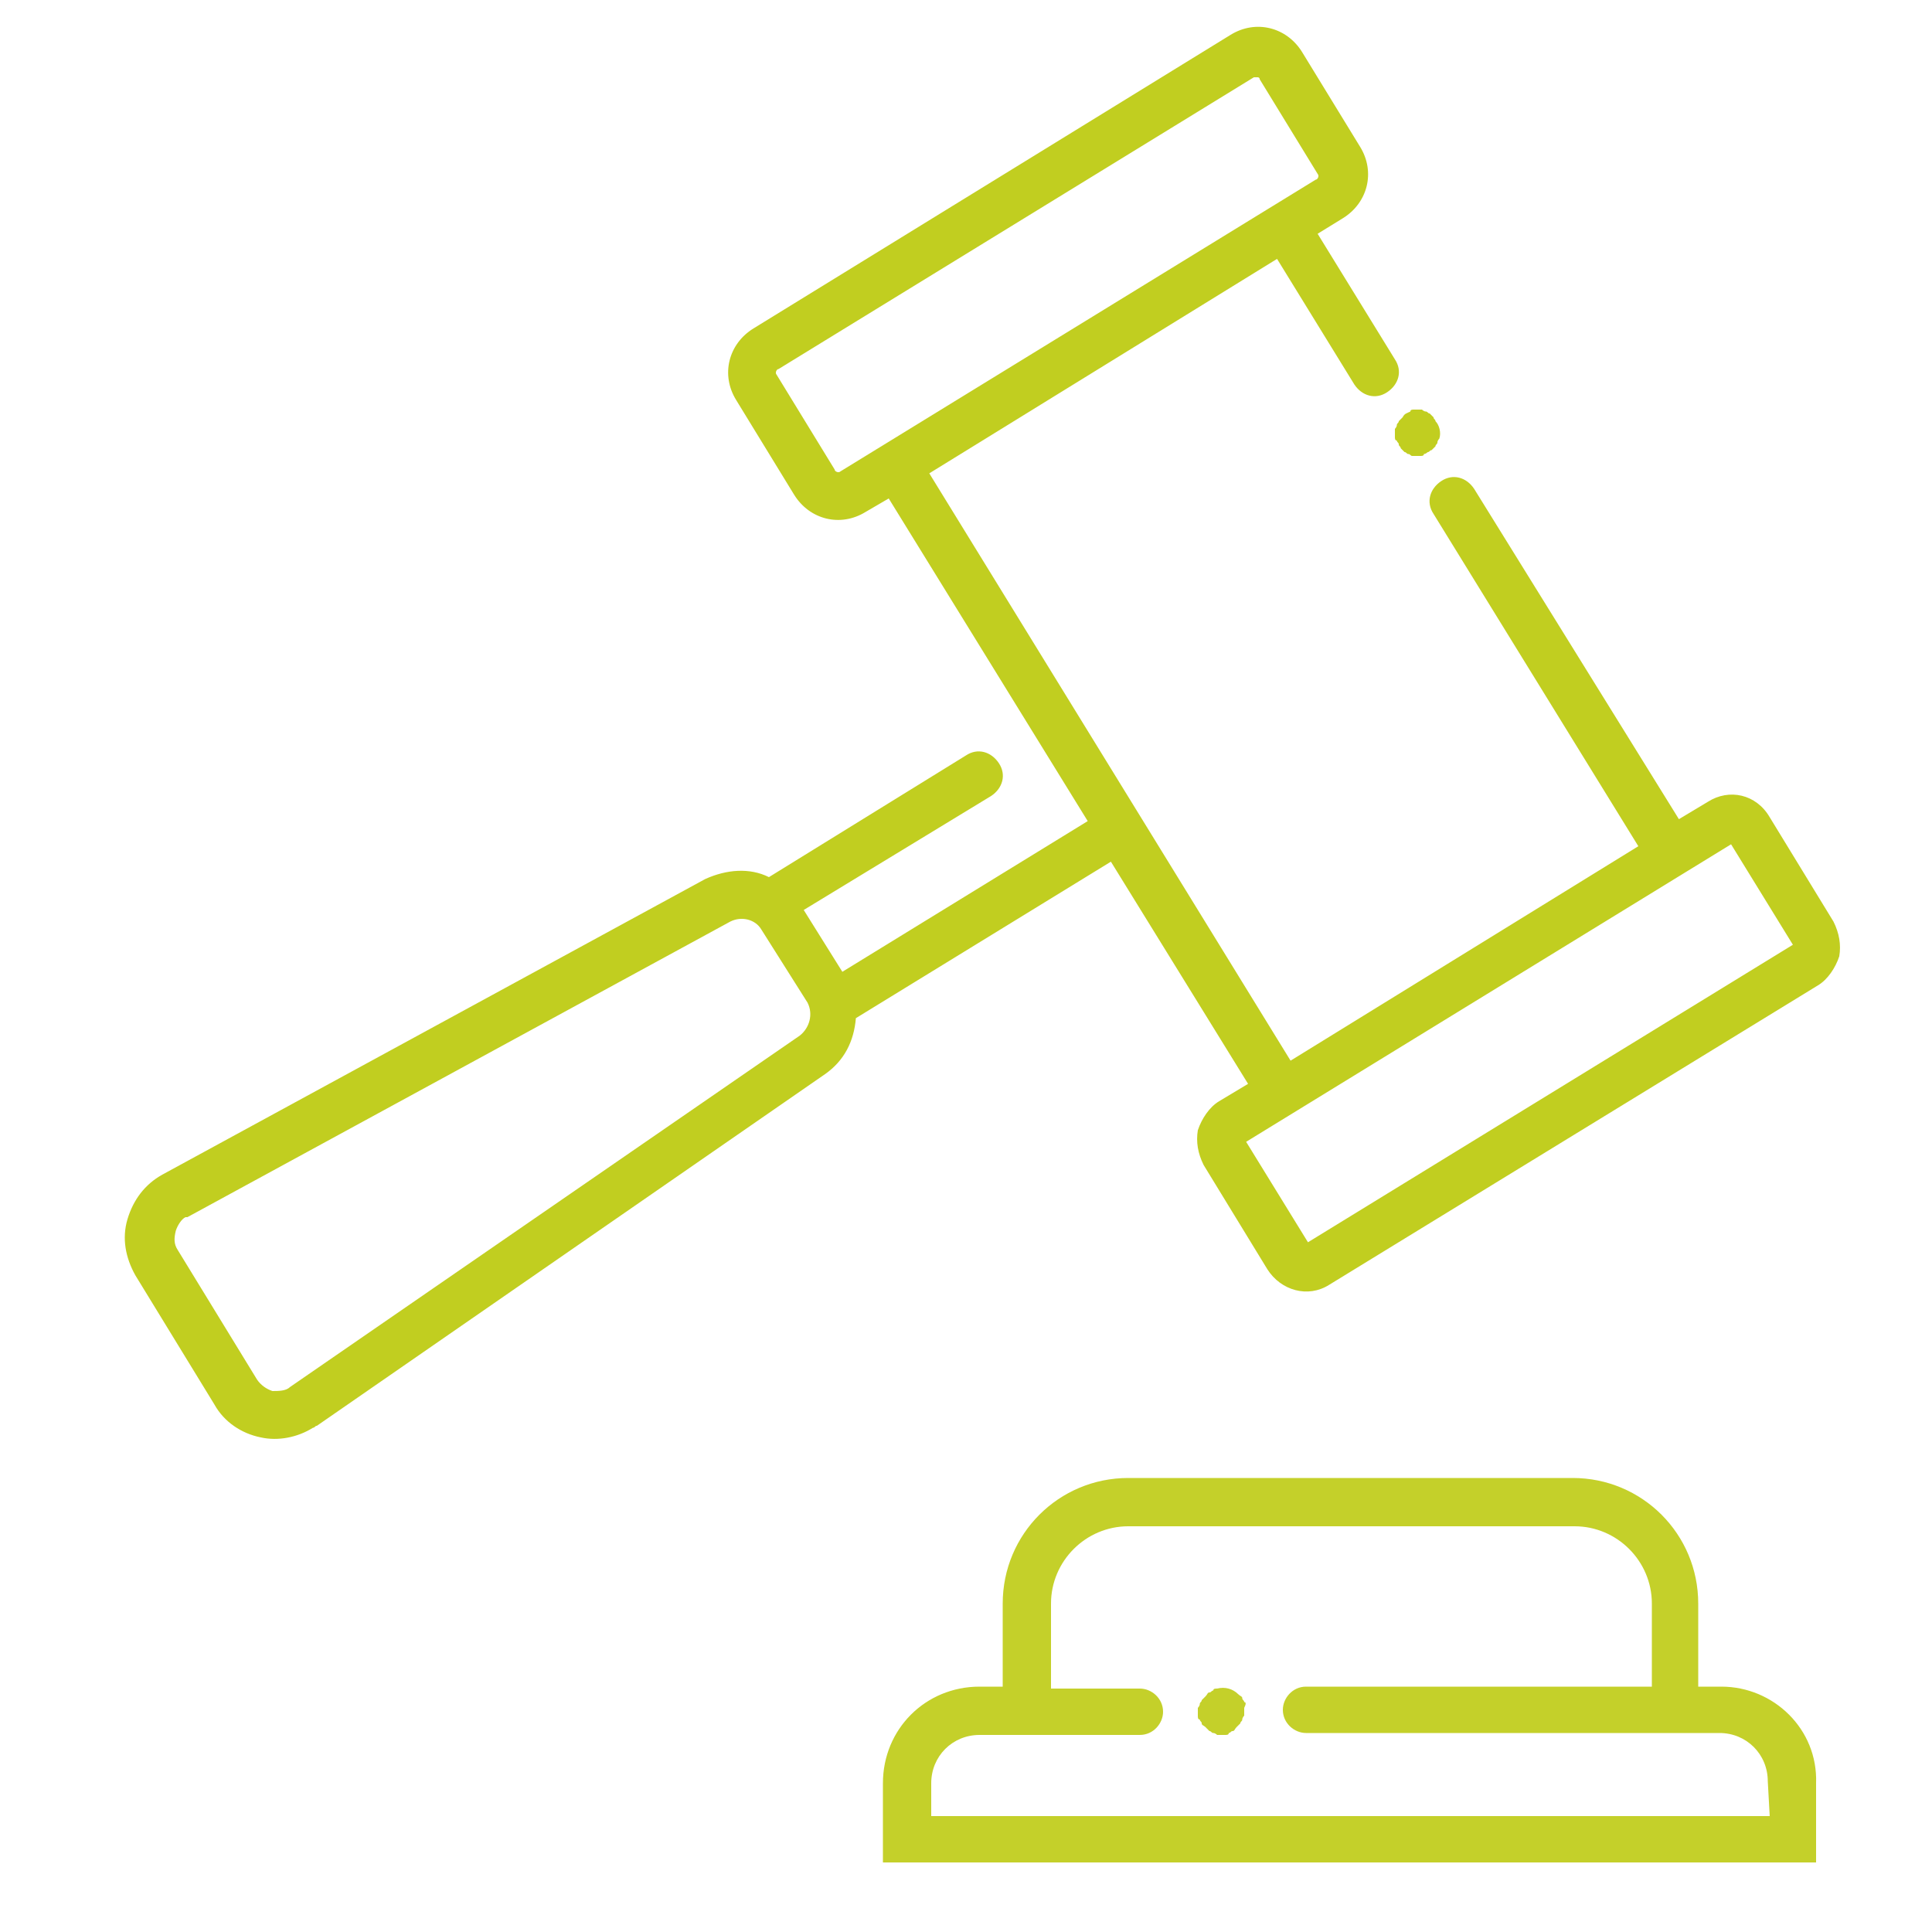 <?xml version="1.0" encoding="utf-8"?>
<!-- Generator: Adobe Illustrator 20.1.0, SVG Export Plug-In . SVG Version: 6.00 Build 0)  -->
<svg version="1.1" id="gavel" xmlns="http://www.w3.org/2000/svg" xmlns:xlink="http://www.w3.org/1999/xlink" x="0px" y="0px"
	 viewBox="0 0 100 100" enable-background="new 0 0 100 100" xml:space="preserve">
<g id="noise" opacity="0">
	<path id="lower-noise" fill="#C1CE20" d="M32.1,82.9c-0.5,0-1-0.4-1.2-0.9c-0.2-0.7,0.2-1.3,0.9-1.5l2.1-0.5
		c0.7-0.2,1.3,0.2,1.5,0.9c0.2,0.7-0.2,1.3-0.9,1.5l-2.1,0.5H32.1z M37.8,81.4c-0.5,0-1-0.4-1.2-0.9c-0.2-0.7,0.2-1.3,0.9-1.5
		l2.8-0.7c0.7-0.2,1.3,0.2,1.5,0.9c0.2,0.7-0.2,1.3-0.9,1.5l-2.8,0.7H37.8z M44.2,79.8c-0.5,0-1-0.4-1.2-0.9
		c-0.2-0.7,0.2-1.3,0.9-1.5l2.8-0.7c0.7-0.2,1.3,0.2,1.5,0.9c0.2,0.7-0.2,1.3-0.9,1.5l-2.8,0.7C44.5,79.7,44.3,79.8,44.2,79.8z"/>
	<path id="upper-noise" fill="#C1CE20" d="M47.4,66.1c-0.1,0-0.3,0-0.4-0.1l-2.7-0.9c-0.6-0.2-1-0.9-0.8-1.6c0.2-0.6,0.9-1,1.6-0.8
		l2.7,0.9c0.6,0.2,1,0.9,0.8,1.6C48.4,65.8,47.9,66.1,47.4,66.1z M41,64.1c-0.1,0-0.3,0-0.4-0.1l-2.7-0.9c-0.6-0.2-1-0.9-0.8-1.6
		c0.2-0.6,0.9-1,1.6-0.8l2.7,0.9c0.6,0.2,1,0.9,0.8,1.6C42,63.7,41.5,64.1,41,64.1z M34.7,62c-0.1,0-0.3,0-0.4-0.1l-1.9-0.6
		c-0.6-0.2-1-0.9-0.8-1.6c0.2-0.6,0.9-1,1.6-0.8l1.9,0.6c0.6,0.2,1,0.9,0.8,1.6C35.7,61.7,35.2,62,34.7,62z"/>
	<path id="mid-noise" fill="#C1CE20" d="M47.4,72.9C47.3,72.9,47.3,72.9,47.4,72.9h-2.9c-0.7,0-1.2-0.6-1.2-1.2
		c0-0.7,0.6-1.2,1.2-1.2h2.9c0.7,0,1.2,0.6,1.2,1.2S48,72.9,47.4,72.9z M40.7,72.8h-2.9c-0.7,0-1.2-0.6-1.2-1.2
		c0-0.7,0.6-1.2,1.2-1.2h2.9c0.7,0,1.2,0.6,1.2,1.2C41.9,72.3,41.4,72.8,40.7,72.8z M34.1,72.8C34,72.8,34,72.8,34.1,72.8h-2.9
		c-0.7,0-1.2-0.6-1.2-1.2c0-0.7,0.6-1.2,1.2-1.2h2.9c0.7,0,1.2,0.6,1.2,1.2S34.7,72.8,34.1,72.8z M27.4,72.7h-2.1
		c-0.7,0-1.2-0.6-1.2-1.2c0-0.7,0.6-1.2,1.2-1.2h2.1c0.7,0,1.2,0.6,1.2,1.2C28.6,72.2,28.1,72.7,27.4,72.7z"/>
</g>
<g id="down-gavel">
	<path id="dot" fill="#C1CE20" d="M73.8,21.3c-0.1,0-0.2-0.1-0.2-0.1h-0.4c-0.1,0-0.2,0-0.2,0.1c-0.2,0.1-0.3,0.1-0.4,0.3l-0.2,0.2
		c0,0.1-0.1,0.1-0.1,0.2s-0.1,0.2-0.1,0.2v0.4c0,0.1,0,0.2,0.1,0.2c0,0.1,0.1,0.1,0.1,0.2s0.1,0.1,0.1,0.2l0.2,0.2
		c0.1,0,0.1,0.1,0.2,0.1s0.1,0.1,0.2,0.1h0.4c0.1,0,0.2,0,0.2-0.1c0.1,0,0.2-0.1,0.2-0.1c0.1,0,0.1-0.1,0.2-0.1l0.2-0.2
		c0-0.1,0.1-0.1,0.1-0.2s0.1-0.2,0.1-0.2c0.1-0.3,0-0.7-0.2-0.9c0-0.1-0.1-0.1-0.1-0.2L74,21.4C73.9,21.4,73.9,21.3,73.8,21.3z"/>
	<path id="hammer" fill="#C1CE20" d="M88.4,41.5l-1.5,0.9L76.3,25.3c-0.4-0.6-1.1-0.8-1.7-0.4s-0.8,1.1-0.4,1.7l10.6,17.2l-18,11.1
		L48.1,24.5l18-11.1l4,6.5c0.4,0.6,1.1,0.8,1.7,0.4s0.8-1.1,0.4-1.7l-4-6.5l1.3-0.8c1.3-0.8,1.7-2.4,0.9-3.7l-3-4.9
		C66.6,1.4,65,1,63.7,1.8L39,17c-1.3,0.8-1.7,2.4-0.9,3.7l3,4.9c0.8,1.3,2.4,1.7,3.7,0.9l1.2-0.7l10.3,16.7l-12.7,7.8l-1-1.6l-1-1.6
		l9.7-5.9c0.6-0.4,0.8-1.1,0.4-1.7c-0.4-0.6-1.1-0.8-1.7-0.4l-10.2,6.3c-1-0.5-2.2-0.4-3.3,0.1L8.4,60.8c-0.9,0.5-1.5,1.3-1.8,2.3
		S6.5,65.1,7,66l4.1,6.7c0.5,0.9,1.4,1.5,2.4,1.7c0.9,0.2,1.9,0,2.7-0.5c0.1,0,0.1-0.1,0.2-0.1l26.3-18.2c1-0.7,1.5-1.7,1.6-2.9
		l13.2-8.1l7.1,11.5L63.1,57c-0.5,0.3-0.9,0.9-1.1,1.5c-0.1,0.6,0,1.2,0.3,1.8l3.3,5.4c0.7,1.1,2.1,1.5,3.2,0.8L94.1,51
		c0.5-0.3,0.9-0.9,1.1-1.5c0.1-0.6,0-1.2-0.3-1.8l-3.3-5.4C90.9,41.1,89.5,40.8,88.4,41.5z M43.5,24.4c-0.1,0.1-0.3,0-0.3-0.1
		l-3-4.9c-0.1-0.1,0-0.3,0.1-0.3L64.9,4h0.2c0,0,0.1,0,0.1,0.1l3,4.9c0.1,0.1,0,0.3-0.1,0.3L43.5,24.4z M41.4,53.6L15,71.8
		C14.8,72,14.4,72,14.1,72c-0.3-0.1-0.6-0.3-0.8-0.6l-4.1-6.7c-0.2-0.3-0.2-0.6-0.1-1c0.1-0.3,0.3-0.6,0.5-0.7h0.1l28.1-15.3
		c0.6-0.3,1.3-0.1,1.6,0.4l1.2,1.9l1.2,1.9C42.1,52.5,41.9,53.2,41.4,53.6L41.4,53.6z M67.7,64.3l-3.2-5.2l25.1-15.4l3.2,5.2
		L67.7,64.3z"/>
</g>
<g id="base" opacity="0.95">
	<path id="main-base" fill="#C1CE20" d="M89.1,87.3h-1.2V83c0-3.6-2.9-6.5-6.5-6.5h-23c-3.6,0-6.5,2.9-6.5,6.5v4.3h-1.2
		c-2.8,0-5,2.2-5,5v4.1H94v-4.1C94.1,89.5,91.8,87.3,89.1,87.3z M91.6,94H48.2v-1.7c0-1.4,1.1-2.5,2.5-2.5H59c0.7,0,1.2-0.6,1.2-1.2
		c0-0.7-0.6-1.2-1.2-1.2h-4.6V83c0-2.2,1.8-4,4-4h23.1c2.2,0,4,1.8,4,4v4.3H67.6c-0.7,0-1.2,0.6-1.2,1.2c0,0.7,0.6,1.2,1.2,1.2H89
		c1.4,0,2.5,1.1,2.5,2.5L91.6,94L91.6,94z"/>
	<path id="base-dot" fill="#C1CE20" d="M64.4,88.1c0-0.1-0.1-0.1-0.1-0.2s-0.1-0.1-0.2-0.2c-0.3-0.3-0.7-0.4-1.1-0.3
		c-0.1,0-0.2,0-0.2,0.1c-0.1,0-0.1,0.1-0.2,0.1s-0.1,0.1-0.2,0.2L62.2,88c0,0.1-0.1,0.1-0.1,0.2S62,88.4,62,88.4v0.4
		c0,0.1,0,0.2,0.1,0.2c0,0.1,0.1,0.1,0.1,0.2s0.1,0.1,0.2,0.2l0.2,0.2c0.1,0,0.1,0.1,0.2,0.1s0.2,0.1,0.2,0.1h0.4
		c0.1,0,0.2,0,0.2-0.1c0.1,0,0.1-0.1,0.2-0.1s0.1-0.1,0.2-0.2l0.2-0.2c0-0.1,0.1-0.1,0.1-0.2s0.1-0.2,0.1-0.2v-0.2v-0.2
		C64.5,88.2,64.5,88.1,64.4,88.1z"/>
</g>
<g id="lower-spark" opacity="0">
	<path fill="#C1CE20" d="M14.2,86.4c-0.7,0-1.2-0.6-1.2-1.2c0-0.7,0.6-1.2,1.2-1.2c2.2,0,3.8-0.6,4.8-1.7c1.3-1.5,0.9-3.8,0.9-3.8
		c-0.1-0.7,0.3-1.3,1-1.4s1.3,0.3,1.4,1c0,0.1,0.6,3.3-1.4,5.8C19.5,85.6,17.3,86.4,14.2,86.4z"/>
	<path fill="#C1CE20" d="M21.1,93.4c-0.7,0-1.2-0.6-1.2-1.2c0-2.2-0.6-3.8-1.7-4.8c-1.5-1.3-3.8-0.9-3.8-0.9c-0.7,0.1-1.3-0.3-1.4-1
		c-0.1-0.7,0.3-1.3,1-1.4c0.1,0,3.3-0.6,5.8,1.4c1.7,1.4,2.6,3.7,2.6,6.7C22.4,92.8,21.8,93.4,21.1,93.4z"/>
	<path fill="#C1CE20" d="M21.2,93.3c-0.6,0-1.1-0.4-1.2-1c0-0.1-0.6-3.3,1.4-5.8c1.4-1.7,3.7-2.6,6.7-2.6c0.7,0,1.2,0.6,1.2,1.2
		c0,0.7-0.6,1.2-1.2,1.2c-2.3,0-3.9,0.6-4.8,1.7c-1.3,1.5-0.9,3.7-0.9,3.8c0.1,0.7-0.3,1.3-1,1.4C21.4,93.3,21.3,93.3,21.2,93.3z"/>
	<path fill="#C1CE20" d="M27.1,86.4c-1.2,0-3-0.2-4.6-1.5c-1.7-1.4-2.6-3.7-2.6-6.7c0-0.7,0.6-1.2,1.2-1.2c0.7,0,1.2,0.6,1.2,1.2
		c0,2.2,0.6,3.8,1.7,4.8c1.5,1.3,3.8,0.9,3.8,0.9c0.7-0.1,1.3,0.3,1.4,1s-0.3,1.3-1,1.4C28.3,86.4,27.8,86.4,27.1,86.4z"/>
</g>
<g id="upper-spark" opacity="0">
	<path fill="none" d="M15.6,65.8c-0.5-0.4-0.9-0.9-1.3-1.5c-0.1,0.1-0.2,0.3-0.3,0.4c-0.4,0.5-0.9,1-1.5,1.3
		c0.1,0.1,0.3,0.2,0.4,0.3c0.5,0.4,0.9,0.9,1.3,1.5c0.1-0.1,0.2-0.3,0.3-0.4c0.4-0.5,0.9-1,1.5-1.3C15.9,66,15.7,65.9,15.6,65.8z"/>
	<path fill="#C1CE20" d="M22.4,65.9L22.4,65.9c-0.1-0.8-0.8-1.2-1.4-1.1c0,0-2.2,0.4-3.8-0.9c-1.1-0.9-1.7-2.5-1.7-4.8
		c0-0.7-0.6-1.2-1.2-1.2c-0.2,0-0.5,0.1-0.7,0.2c-0.5,0.2-0.7,0.8-0.6,1.3c0,0,0.4,2.2-0.9,3.8c-0.9,1.1-2.5,1.7-4.8,1.7
		c-0.7,0-1.2,0.6-1.2,1.2v0.3c0.1,0.7,0.8,1.1,1.4,1c0,0,2.2-0.4,3.8,0.9c1.1,0.9,1.7,2.5,1.7,4.8c0,0.7,0.6,1.2,1.2,1.2
		c0.2,0,0.5-0.1,0.7-0.2c0.5-0.2,0.7-0.8,0.6-1.3c0,0-0.4-2.2,0.9-3.8c0.9-1.1,2.5-1.7,4.8-1.7c0.7,0,1.2-0.6,1.2-1.2
		C22.4,66.1,22.4,65.9,22.4,65.9z M14.5,67.4c-0.1,0.1-0.2,0.3-0.3,0.4c-0.4-0.6-0.8-1.1-1.3-1.5c-0.1-0.1-0.3-0.2-0.4-0.3
		c0.6-0.4,1.1-0.8,1.5-1.3c0.1-0.1,0.2-0.3,0.3-0.4c0.4,0.6,0.8,1.1,1.3,1.5c0.1,0.1,0.3,0.2,0.4,0.3C15.4,66.5,14.9,66.9,14.5,67.4
		z"/>
</g>
</svg>
